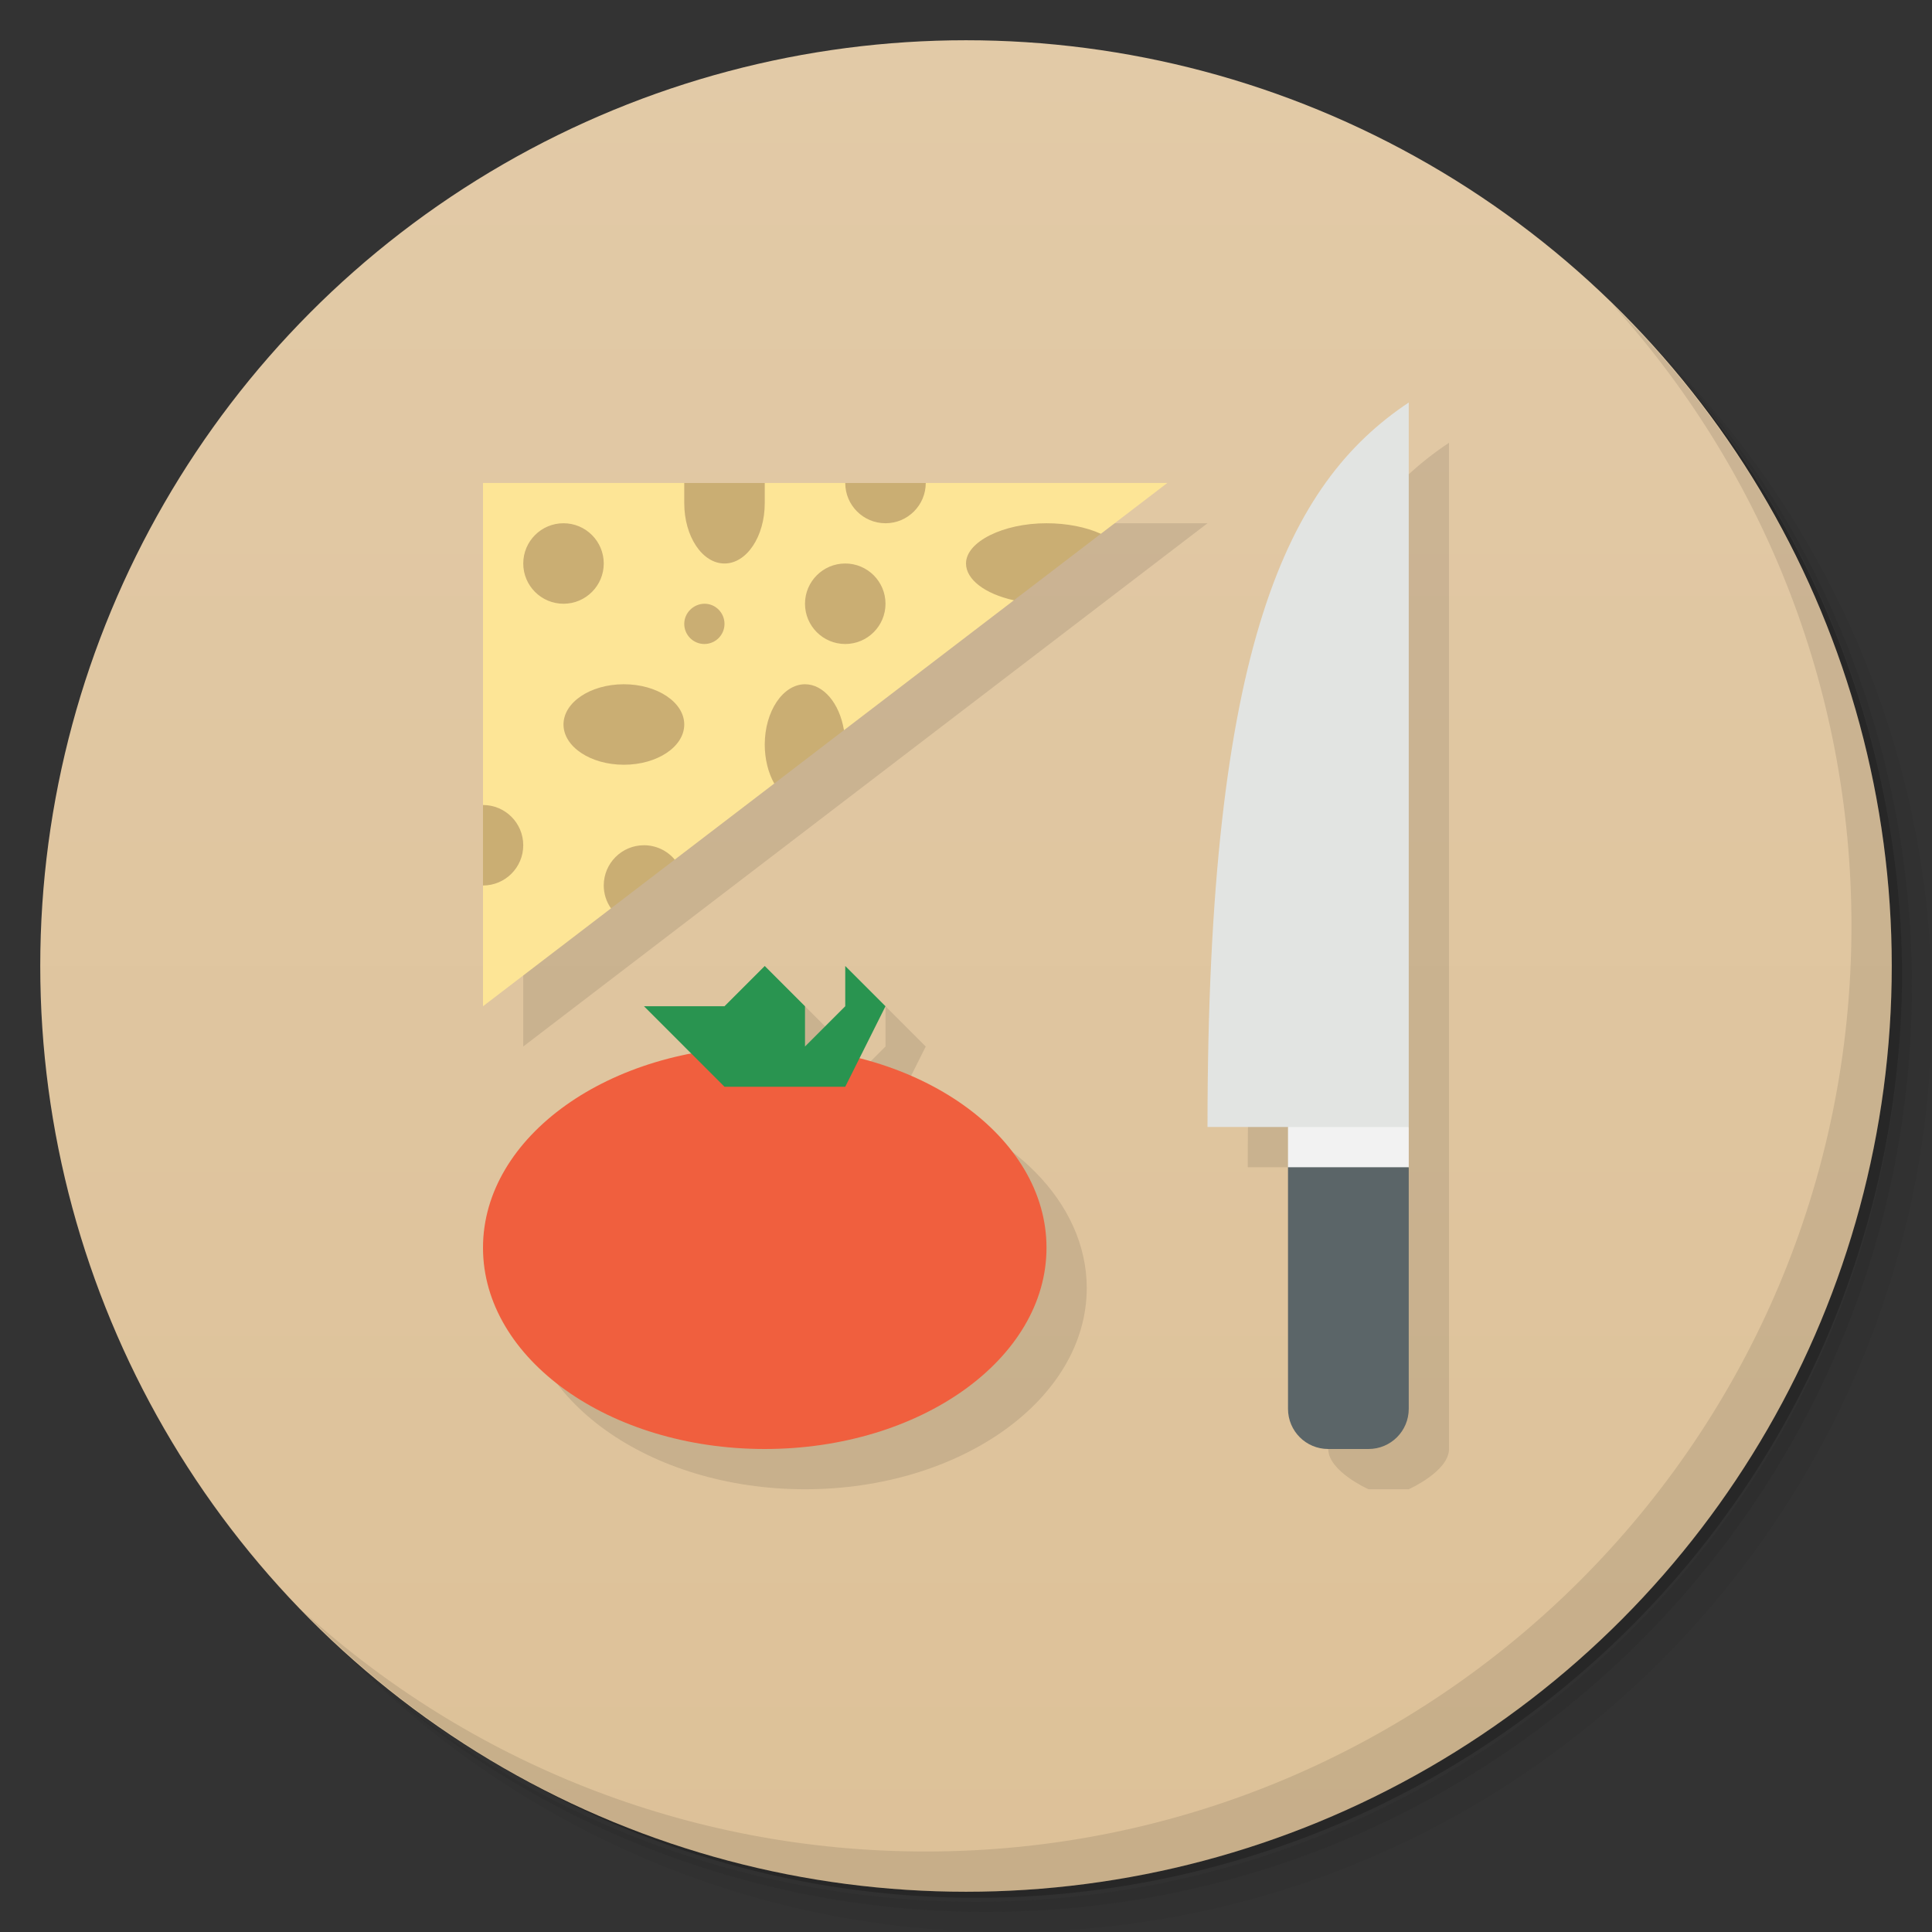 <svg version="1.1" viewBox="0 0 48 48" xmlns="http://www.w3.org/2000/svg" xmlns:xlink="http://www.w3.org/1999/xlink">
 <rect x="0" y="0" width="48" height="48" fill="#333333" stroke="none"/>
 <defs>
  <linearGradient id="linearGradient852" x2="0" y1="1" y2="47" gradientUnits="userSpaceOnUse">
   <stop style="stop-color:#e2caa7" offset="0"/>
   <stop style="stop-color:#ddc198" offset="1"/>
  </linearGradient>
 </defs>
 <path d="m36.31 5c5.859 4.062 9.688 10.831 9.688 18.5 0 12.426-10.07 22.5-22.5 22.5-7.669 0-14.438-3.828-18.5-9.688 1.037 1.822 2.306 3.499 3.781 4.969 4.085 3.712 9.514 5.969 15.469 5.969 12.703 0 23-10.298 23-23 0-5.954-2.256-11.384-5.969-15.469-1.469-1.475-3.147-2.744-4.969-3.781zm4.969 3.781c3.854 4.113 6.219 9.637 6.219 15.719 0 12.703-10.297 23-23 23-6.081 0-11.606-2.364-15.719-6.219 4.16 4.144 9.883 6.719 16.219 6.719 12.703 0 23-10.298 23-23 0-6.335-2.575-12.06-6.719-16.219z" style="opacity:.05"/>
 <path d="m41.28 8.781c3.712 4.085 5.969 9.514 5.969 15.469 0 12.703-10.297 23-23 23-5.954 0-11.384-2.256-15.469-5.969 4.113 3.854 9.637 6.219 15.719 6.219 12.703 0 23-10.298 23-23 0-6.081-2.364-11.606-6.219-15.719z" style="opacity:.1"/>
 <path d="m31.25 2.375c8.615 3.154 14.75 11.417 14.75 21.13 0 12.426-10.07 22.5-22.5 22.5-9.708 0-17.971-6.135-21.12-14.75a23 23 0 0 0 44.875-7 23 23 0 0 0-16-21.875z" style="opacity:.2"/>
 <circle cx="24" cy="24" r="23" style="fill:url(#linearGradient852)"/>
 <path d="m40.03 7.531c3.712 4.084 5.969 9.514 5.969 15.469 0 12.703-10.297 23-23 23-5.954 0-11.384-2.256-15.469-5.969 4.178 4.291 10.01 6.969 16.469 6.969 12.703 0 23-10.298 23-23 0-6.462-2.677-12.291-6.969-16.469z" style="opacity:.1"/>
 <path d="m36 11c-3 2-5 6-5 18h2v7c0 0.554 1 1 1 1h1s1-0.446 1-1zm-23 2v13l17-13zm7 12-1 1h-2l1.174 1.174c-3.053 0.589-5.173 2.567-5.174 4.826 0 2.761 3.134 5 7 5s7-2.239 7-5c1.6e-5 -2.113-1.86-3.998-4.646-4.709l0.646-1.291-1-1v1l-1 1v-1z" style="opacity:.1;stroke-linecap:round;stroke-linejoin:round;stroke-width:4"/>
 <path d="m35 29v6c0 0.554-0.446 1-1 1h-1c-0.554 0-1-0.446-1-1v-6l1-1z" style="fill:#5b6568;stroke-linecap:round;stroke-linejoin:round;stroke-width:4"/>
 <path d="m32 28 1-1 2 1v1h-3z" style="fill:#f2f2f2;stroke-linecap:round;stroke-linejoin:round;stroke-width:4"/>
 <path d="m35 10v18h-5c0-12 2-16 5-18z" style="fill:#e2e4e2;stroke-linecap:round;stroke-linejoin:round;stroke-width:4"/>
 <path d="m12 12v8l0.5 1-0.5 1v3l3.18-2.432 0.82-1.068 0.764-0.143 2.473-1.891 0.764-1.467 0.969 0.141 4.221-3.227-0.189-0.914 2.35-0.738 1.65-1.262h-6l-1 0.5-1-0.5h-2l-1 1-1-1h-5z" style="fill:#fde596;stroke-linecap:round;stroke-linejoin:round;stroke-width:4"/>
 <ellipse cx="19" cy="31" rx="7" ry="5" style="fill:#f05f3e;stroke-linecap:round;stroke-linejoin:round;stroke-width:3.814"/>
 <path d="m16 25h2l1-1 1 1v1l1-1v-1l1 1-1 2h-3z" style="fill:#299450;stroke-linecap:round;stroke-linejoin:round;stroke-width:4"/>
 <path d="m17 12v0.5c7e-6 0.828 0.448 1.5 1 1.5s1-0.672 1-1.5v-0.5zm4 0c0 0.552 0.448 1 1 1s1-0.448 1-1zm-7 1c-0.552 0-1 0.448-1 1s0.448 1 1 1 1-0.448 1-1-0.448-1-1-1zm12 0c-1.079 5.3e-5 -2 0.46-2 1 2.82e-4 0.395 0.466 0.754 1.19 0.914l2.16-1.652c-0.369-0.168-0.85-0.262-1.35-0.262zm-5 1c-0.552 0-1 0.448-1 1s0.448 1 1 1 1-0.448 1-1-0.448-1-1-1zm-3.5 1c-0.272 0.003-0.5 0.228-0.5 0.5 3.8e-5 0.276 0.224 0.5 0.5 0.5s0.5-0.224 0.5-0.5-0.224-0.503-0.5-0.5zm-2.01 2c-0.825 0.004-1.49 0.45-1.49 1 0 0.552 0.672 1 1.5 1s1.5-0.448 1.5-1-0.672-1-1.5-1c-0.003-7e-6 -0.006-7e-6 -0.01 0zm4.51 0c-0.55 0.002-1 0.675-1 1.5 7.9e-5 0.354 0.084 0.696 0.236 0.967l1.732-1.326c-0.11-0.669-0.51-1.142-0.969-1.141zm-8 3v2c0.552 0 1-0.448 1-1s-0.448-1-1-1zm4 1c-0.552-4.9e-4 -1 0.448-1 1 1.95e-4 0.203 0.063 0.402 0.18 0.568l1.584-1.211c-0.189-0.226-0.469-0.357-0.764-0.357z" style="fill:#caae73;stroke-linecap:round;stroke-linejoin:round;stroke-width:4"/>
</svg>
